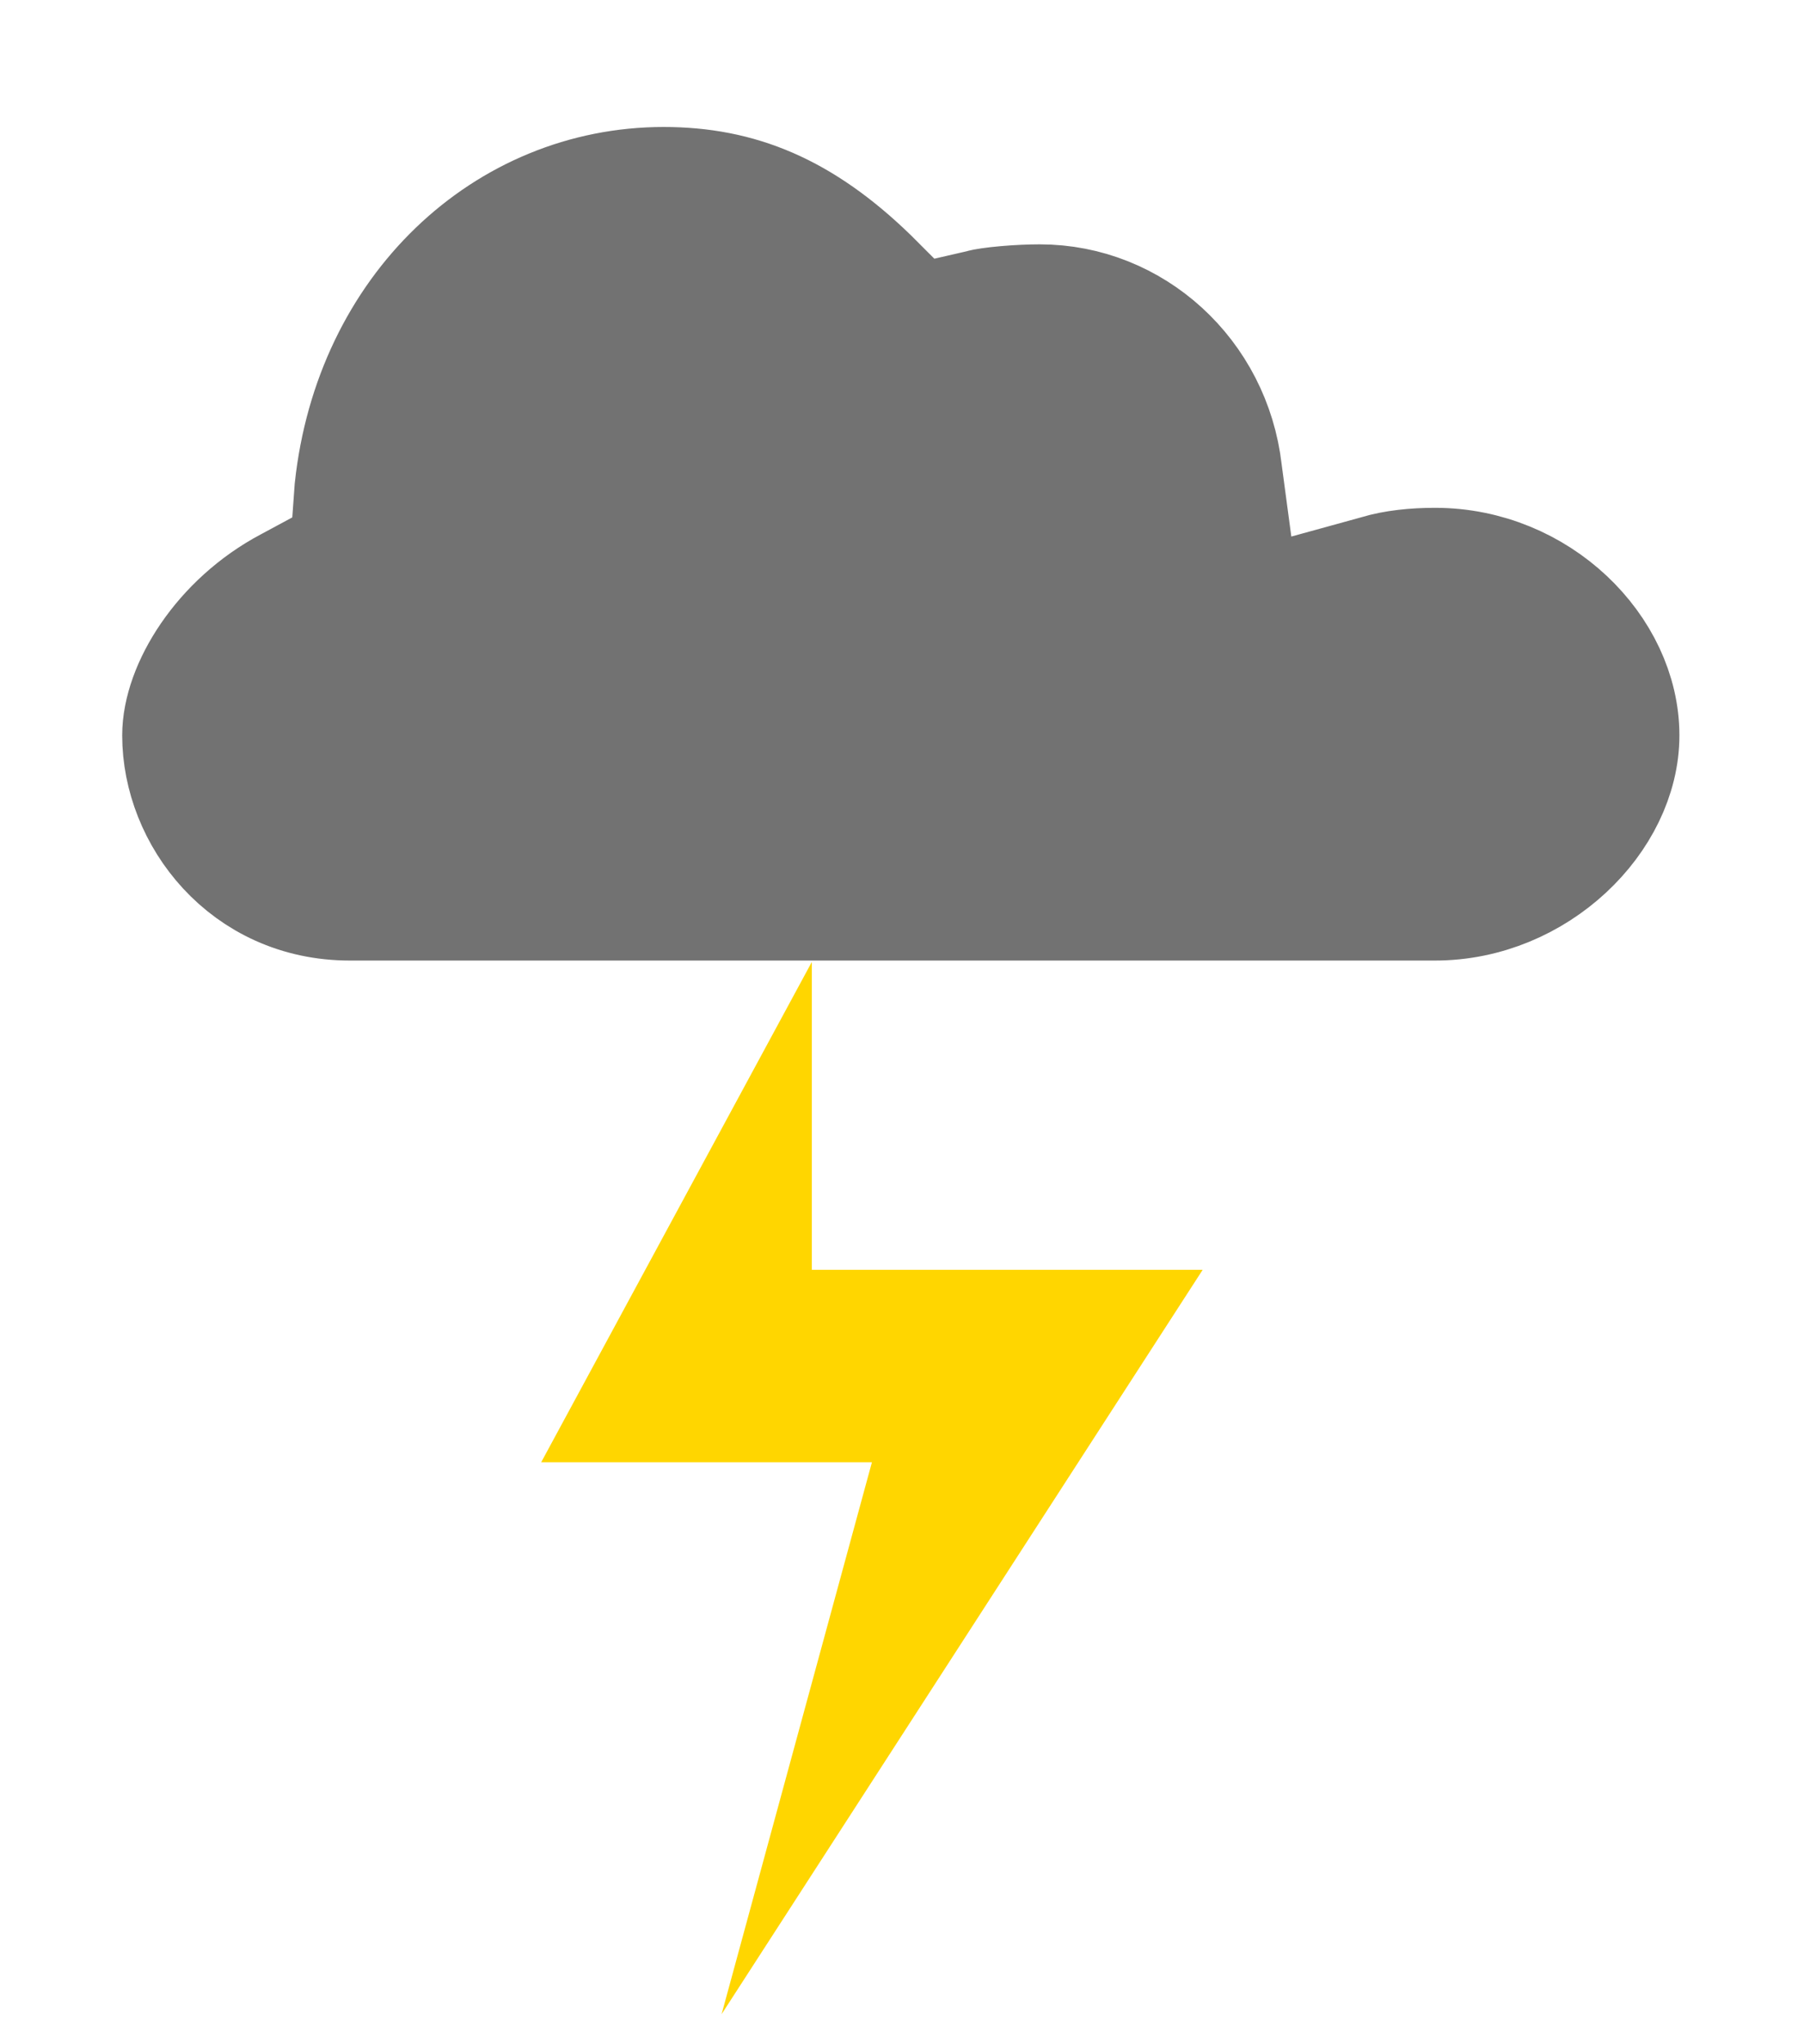 <svg width="30" height="34" viewBox="0 0 30 34" fill="none" xmlns="http://www.w3.org/2000/svg">
<path d="M9 24.32L13.5 16V21.12H20L12 33.5L14.5 24.32H9Z" fill="#FFD600"/>
<path d="M4.811 9.768L4.811 9.768L4.817 9.765L5.335 9.486L5.819 9.225L5.858 8.677L5.897 8.136C6.215 5.162 8.428 3.112 11.036 3.112C12.29 3.112 13.323 3.539 14.438 4.617L14.831 5.01L15.223 5.402L15.763 5.277L16.281 5.158L16.306 5.152L16.331 5.145C16.371 5.133 16.509 5.109 16.73 5.09C16.932 5.072 17.142 5.064 17.291 5.064C18.83 5.064 20.138 6.252 20.321 7.844L20.322 7.852L20.323 7.861L20.483 9.056L20.634 10.193L21.74 9.888L22.895 9.57L22.906 9.567L22.917 9.563C23.19 9.481 23.523 9.446 23.864 9.446C25.57 9.446 26.928 10.816 26.928 12.231C26.928 13.594 25.544 14.976 23.864 14.976H18.446H12.749H5.817C4.099 14.976 3.032 13.556 3.032 12.231C3.032 11.457 3.695 10.359 4.811 9.768Z" fill="#727272" stroke="#727272" stroke-width="2"/>
</svg>
